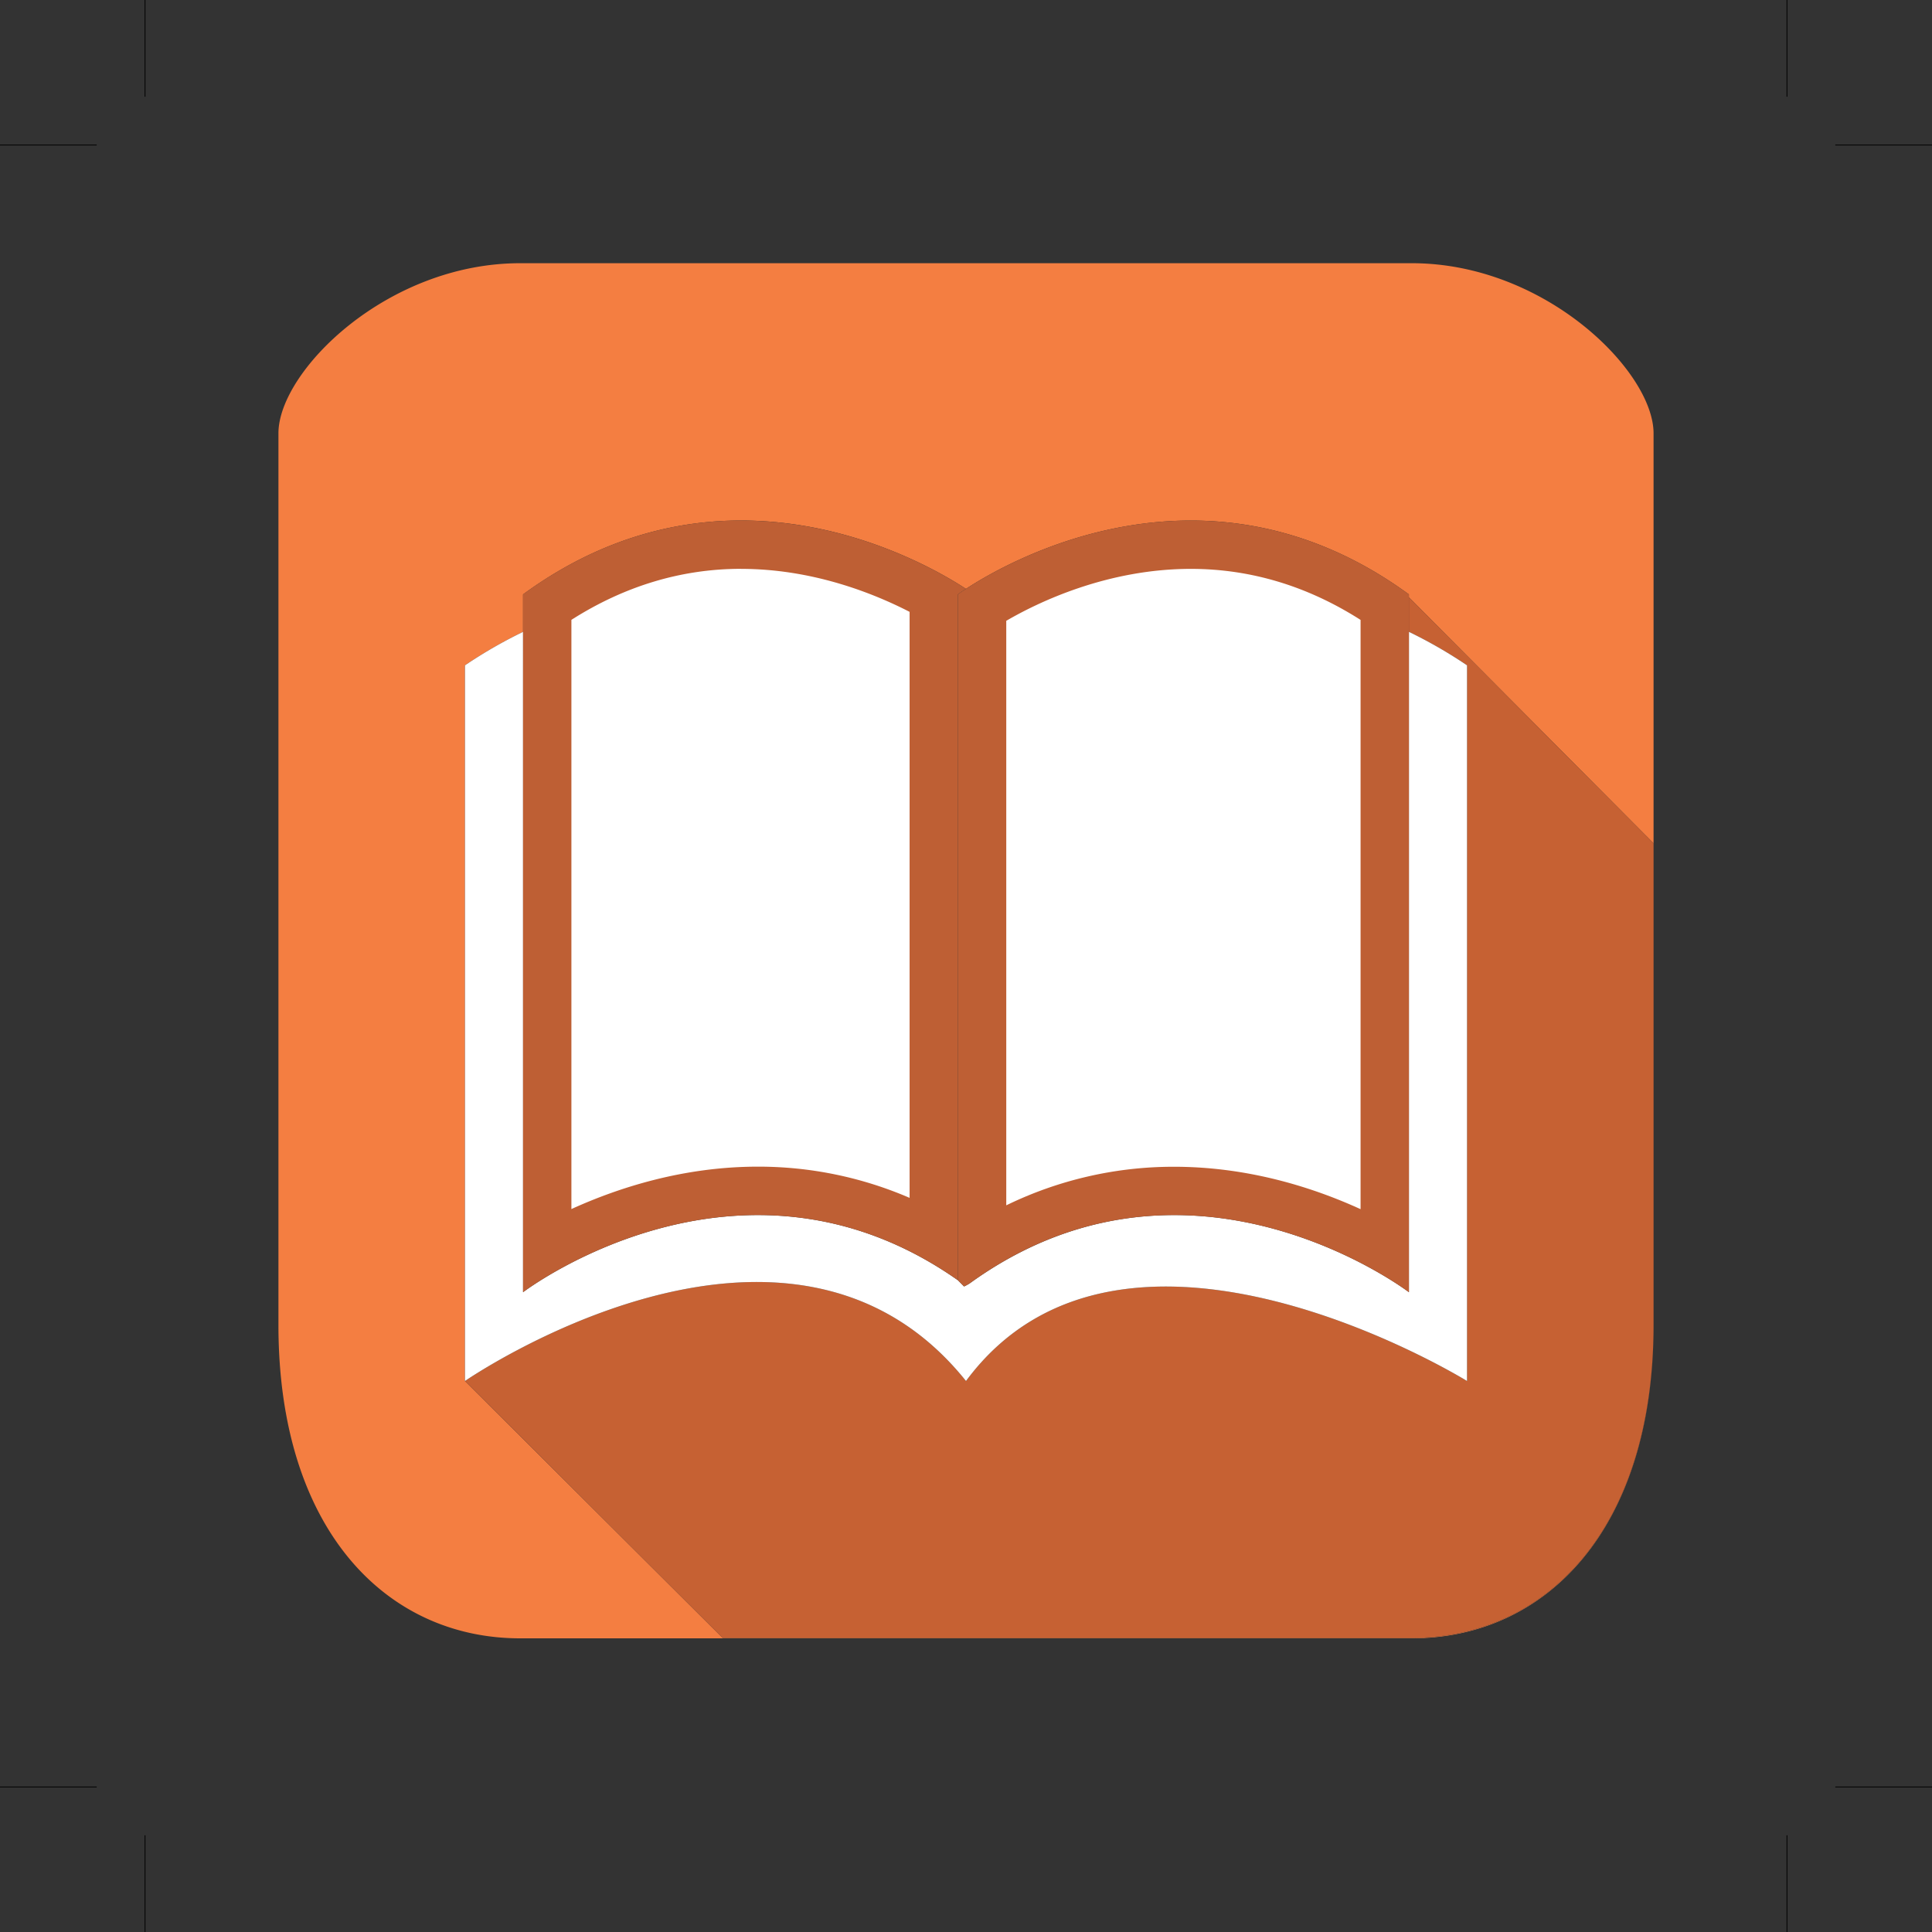 <svg xmlns="http://www.w3.org/2000/svg" viewBox="0 0 719.34 719.34"><rect x="0" y="0" width="719.34" height="719.34" fill="#333333" stroke="none"/><defs><style>.cls-1{fill:#f47e41;}.cls-2{fill:#c66133;}.cls-3{fill:#fff;}.cls-4{fill:#be5f34;}.cls-5{fill:none;stroke:#000;stroke-width:0.3px;}</style></defs><title>112</title><g id="图层_2" data-name="图层 2"><g id="图层_1-2" data-name="图层 1"><path class="cls-1" d="M525.67,610c49.71,0,90-40.29,90-116.67v-.17c0,76.37-40.29,116.67-90,116.67H269.05l-95.94-95.64V247.72a174.1,174.1,0,0,1,21.64-12.47V221.31c75.25-55,149.32-12.27,164.91-2.06,15.59-10.21,89.66-52.9,164.91,2.06v1.07L615.67,314V161.33c0-23-40.29-63.33-90-63.33h-332c-49.71,0-90,40.29-90,63.33v332c0,76.37,40.29,116.67,90,116.67Z"/><path class="cls-2" d="M524.58,235.25a174.09,174.09,0,0,1,21.64,12.47V514.19s-128-79.14-186.55,0c-66.47-82.94-186.55,0-186.55,0l95.94,95.64H525.67c49.71,0,90-40.29,90-116.67V314l-91.09-91.62Z"/><path class="cls-3" d="M359.67,514.19c58.56-79.14,186.55,0,186.55,0V247.72a174.09,174.09,0,0,0-21.64-12.47V481.12s-81.71-62.33-163.46-3.33a17.56,17.56,0,0,1-2.17,1.2l-2.28-2.31h0c-81.23-57.1-161.91,4.44-161.91,4.44V235.25a174.1,174.1,0,0,0-21.64,12.47V514.19S293.2,431.25,359.67,514.19Z"/><path class="cls-3" d="M203.76,226c22.39-15.36,46.65-23.15,72.18-23.15,31.85,0,58.33,12.13,71.73,19.69V460.44a134,134,0,0,0-65.52-17c-33.9,0-62.24,12.37-78.4,21.38Z"/><path class="cls-4" d="M275.93,211.81c26.6,0,49.23,9.06,62.74,16V446a141.88,141.88,0,0,0-56.52-11.62c-27.7,0-51.92,7.83-69.4,15.79V230.79c19.77-12.6,41-19,63.18-19h0m0-18c-24.88,0-52.94,6.87-81.18,27.49V481.12s37.65-28.71,87.4-28.72c23.08,0,48.77,6.18,74.51,24.28h0V221.31s1-.77,3-2.06c-9.74-6.38-42.32-25.44-83.73-25.44Z"/><path class="cls-3" d="M515.58,464.78c-16.15-9-44.5-21.37-78.4-21.37-25.29,0-49.3,6.9-71.52,20.54V226.09c9.88-6.29,40.05-23.28,77.73-23.28,25.53,0,49.79,7.78,72.18,23.15Z"/><path class="cls-4" d="M443.4,211.81c22.2,0,43.41,6.38,63.18,19v219.4c-17.48-8-41.7-15.79-69.4-15.79a142.15,142.15,0,0,0-62.52,14.36V231.15c12-7,37.68-19.34,68.73-19.34m0-18c-41.43,0-74,19.06-83.73,25.44-2,1.28-3,2.06-3,2.06V476.68h0l2.28,2.31a17.58,17.58,0,0,0,2.17-1.2c26.26-19,52.52-25.38,76.07-25.38,49.75,0,87.4,28.72,87.4,28.72V221.31c-28.23-20.62-56.3-27.49-81.18-27.49Z"/><line class="cls-5" x1="54" x2="54" y2="36"/><line class="cls-5" y1="54" x2="36" y2="54"/><line class="cls-5" y1="665.34" x2="36" y2="665.34"/><line class="cls-5" x1="54" y1="719.34" x2="54" y2="683.34"/><line class="cls-5" x1="665.34" x2="665.34" y2="36"/><line class="cls-5" x1="719.34" y1="54" x2="683.34" y2="54"/><line class="cls-5" x1="719.34" y1="665.34" x2="683.34" y2="665.34"/><line class="cls-5" x1="665.34" y1="719.34" x2="665.34" y2="683.34"/></g></g></svg>